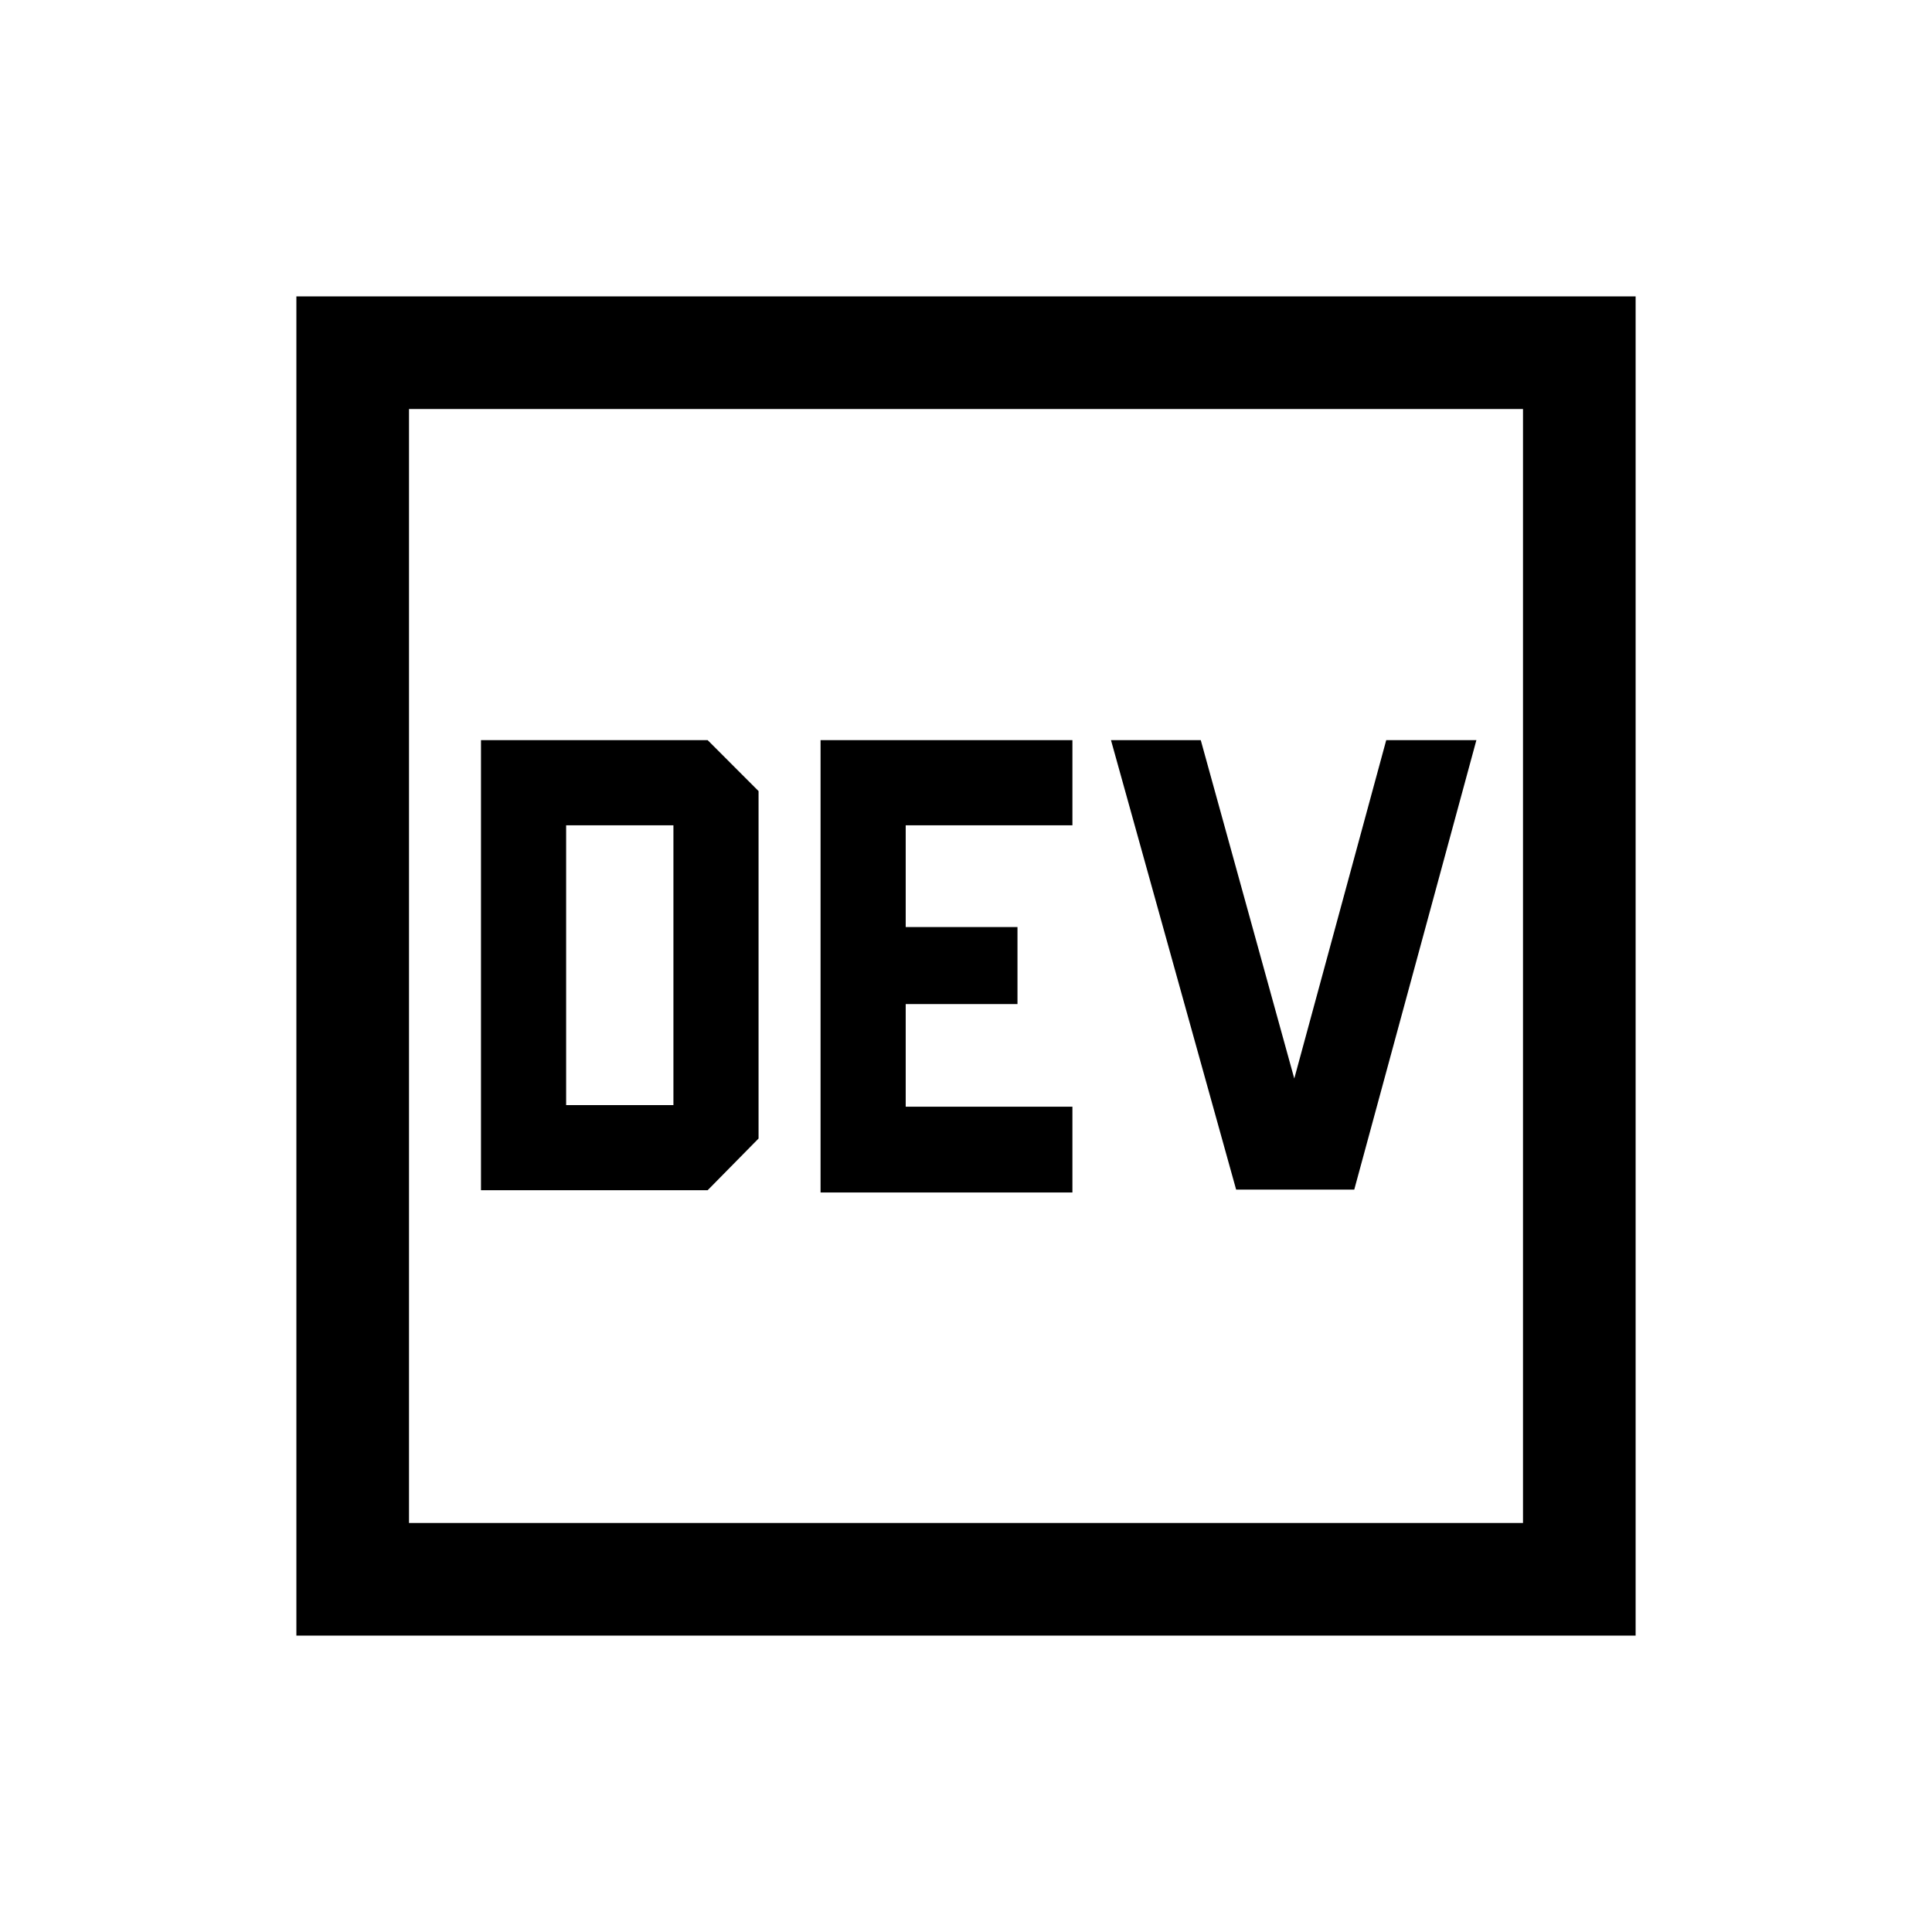 <svg xmlns="http://www.w3.org/2000/svg" height="24" viewBox="0 -960 960 960" width="24"><path d="M239-368.58h112.62l25.3-25.69v-172.65l-25.3-25.31H239v223.65Zm42.31-42.3v-139.04h53.31v139.04h-53.31Zm168.73.8v-51h55.54v-38.27h-55.54v-50.57h82.84v-42.31H407.73v224.77h125.15v-42.62h-82.84Zm193.08-14-46.47-168.15h-44.61l62.19 223.34h58.69l60.69-223.34h-44.8l-45.69 168.15ZM147.27-147.27v-665.46h665.46v665.46H147.27Zm55.96-55.96h553.54v-553.54H203.23v553.54Zm0 0v-553.54 553.54Z"/></svg>